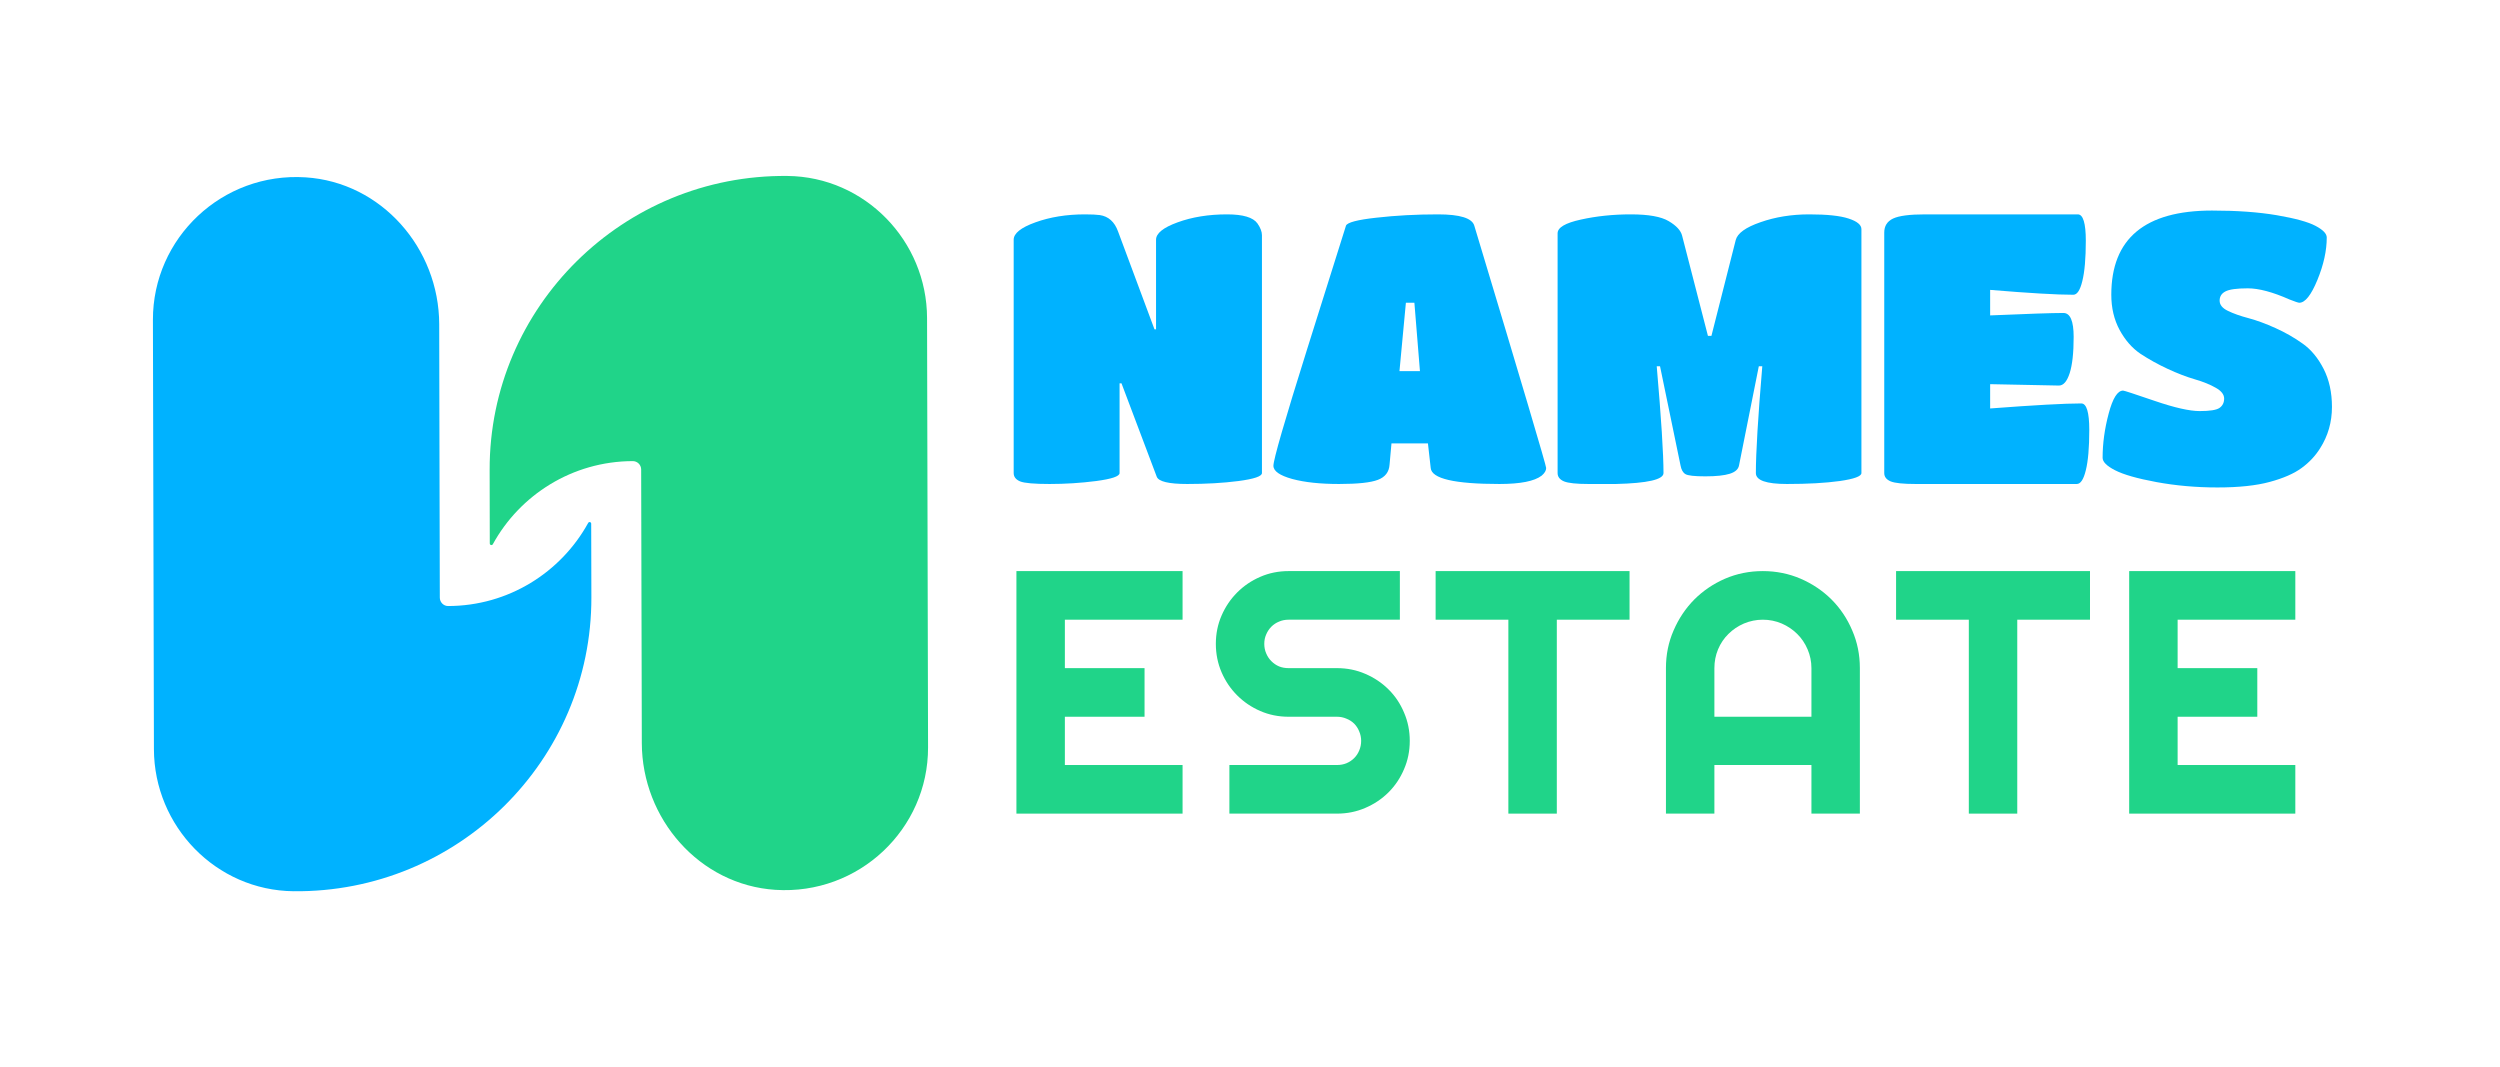<svg xmlns="http://www.w3.org/2000/svg" xmlns:xlink="http://www.w3.org/1999/xlink" width="300" zoomAndPan="magnify" viewBox="0 0 224.88 96" height="128" preserveAspectRatio="xMidYMid meet" version="1.0"><defs><g/><clipPath id="d2b5c198db"><path d="M 44 15 L 84 15 L 84 81 L 44 81 Z M 44 15 " clip-rule="nonzero"/></clipPath><clipPath id="b3eb8c7962"><path d="M 13.652 15.488 L 83.363 15.328 L 83.516 80.543 L 13.801 80.703 Z M 13.652 15.488 " clip-rule="nonzero"/></clipPath><clipPath id="6911766c8c"><path d="M 13.652 15.488 L 83.363 15.328 L 83.516 80.543 L 13.801 80.703 Z M 13.652 15.488 " clip-rule="nonzero"/></clipPath><clipPath id="991485e08a"><path d="M 13 15 L 54 15 L 54 81 L 13 81 Z M 13 15 " clip-rule="nonzero"/></clipPath><clipPath id="a6fecf1ec5"><path d="M 13.652 15.488 L 83.363 15.328 L 83.516 80.543 L 13.801 80.703 Z M 13.652 15.488 " clip-rule="nonzero"/></clipPath><clipPath id="f2504425ef"><path d="M 13.652 15.488 L 83.363 15.328 L 83.516 80.543 L 13.801 80.703 Z M 13.652 15.488 " clip-rule="nonzero"/></clipPath></defs><g clip-path="url(#d2b5c198db)"><g clip-path="url(#b3eb8c7962)"><g clip-path="url(#6911766c8c)"><path fill="#20d489" d="M 56.883 41.5 C 56.887 41.5 56.887 41.5 56.887 41.5 C 57.305 41.5 57.645 41.836 57.645 42.254 C 57.645 42.258 57.645 42.258 57.645 42.262 L 57.684 58.836 C 57.684 58.84 57.668 51.301 57.668 51.305 L 57.703 66.871 C 57.719 73.691 62.891 79.645 69.73 80.086 C 77.23 80.566 83.484 74.621 83.465 67.262 L 83.375 28.621 C 83.359 21.68 77.785 15.906 70.809 15.836 C 56.027 15.684 43.973 27.621 44.008 42.285 L 44.02 48.91 C 44.023 49.066 44.223 49.113 44.297 48.977 C 46.734 44.539 51.453 41.516 56.883 41.5 Z M 56.883 41.5 " fill-opacity="1" fill-rule="nonzero"/></g></g></g><g clip-path="url(#991485e08a)"><g clip-path="url(#a6fecf1ec5)"><g clip-path="url(#f2504425ef)"><path fill="#00b2ff" d="M 39.523 53.789 L 39.492 40.219 L 39.469 29.176 C 39.453 22.352 34.277 16.398 27.438 15.961 C 19.934 15.48 13.688 21.426 13.703 28.785 L 13.793 67.422 C 13.809 74.367 19.383 80.141 26.363 80.211 C 41.145 80.363 53.199 68.426 53.164 53.762 L 53.148 47.133 C 53.148 46.977 52.949 46.93 52.875 47.066 C 50.43 51.508 45.703 54.535 40.266 54.543 C 39.859 54.543 39.523 54.199 39.523 53.789 Z M 39.523 53.789 " fill-opacity="1" fill-rule="nonzero"/></g></g></g><g fill="#00b2ff" fill-opacity="1"><g transform="translate(89.796, 43.559)"><g><path d="M 10.906 -0.984 C 10.906 -0.691 10.203 -0.453 8.797 -0.266 C 7.398 -0.086 6.004 0 4.609 0 C 3.223 0 2.336 -0.078 1.953 -0.234 C 1.566 -0.398 1.375 -0.648 1.375 -0.984 L 1.375 -21.984 C 1.375 -22.555 2.023 -23.078 3.328 -23.547 C 4.641 -24.023 6.129 -24.266 7.797 -24.266 C 8.391 -24.266 8.832 -24.242 9.125 -24.203 C 9.906 -24.086 10.453 -23.598 10.766 -22.734 L 14.047 -13.922 L 14.188 -13.922 L 14.188 -21.984 C 14.188 -22.555 14.832 -23.078 16.125 -23.547 C 17.426 -24.023 18.91 -24.266 20.578 -24.266 C 22.016 -24.266 22.926 -23.992 23.312 -23.453 C 23.582 -23.066 23.719 -22.711 23.719 -22.391 L 23.719 -0.984 C 23.719 -0.691 23.016 -0.453 21.609 -0.266 C 20.211 -0.086 18.676 0 17 0 C 15.332 0 14.414 -0.219 14.25 -0.656 L 11.078 -9.062 L 10.906 -9.062 Z M 10.906 -0.984 "/></g></g></g><g fill="#00b2ff" fill-opacity="1"><g transform="translate(114.204, 43.559)"><g><path d="M 10.797 -1.75 C 10.754 -1.082 10.406 -0.625 9.75 -0.375 C 9.102 -0.125 7.938 0 6.25 0 C 4.562 0 3.156 -0.148 2.031 -0.453 C 0.906 -0.766 0.344 -1.16 0.344 -1.641 C 0.344 -2.191 1.352 -5.688 3.375 -12.125 C 5.406 -18.562 6.57 -22.27 6.875 -23.25 C 6.988 -23.539 7.906 -23.781 9.625 -23.969 C 11.344 -24.164 13.188 -24.266 15.156 -24.266 C 17.133 -24.266 18.223 -23.926 18.422 -23.25 C 22.734 -8.938 24.891 -1.664 24.891 -1.438 C 24.891 -1.207 24.754 -0.977 24.484 -0.75 C 23.836 -0.25 22.57 0 20.688 0 C 16.645 0 14.582 -0.477 14.5 -1.438 L 14.25 -3.656 L 10.969 -3.656 Z M 13.531 -10.156 L 13.031 -16.312 L 12.266 -16.312 L 11.688 -10.156 Z M 13.531 -10.156 "/></g></g></g><g fill="#00b2ff" fill-opacity="1"><g transform="translate(138.749, 43.559)"><g><path d="M 6.625 0 C 6.062 0 5.238 0 4.156 0 C 3.07 0 2.336 -0.078 1.953 -0.234 C 1.566 -0.398 1.375 -0.648 1.375 -0.984 L 1.375 -22.562 C 1.375 -23.082 2.07 -23.492 3.469 -23.797 C 4.875 -24.109 6.375 -24.266 7.969 -24.266 C 9.562 -24.266 10.695 -24.062 11.375 -23.656 C 12.062 -23.25 12.461 -22.816 12.578 -22.359 L 14.906 -13.328 L 15.219 -13.328 L 17.406 -21.953 C 17.562 -22.566 18.305 -23.102 19.641 -23.562 C 20.973 -24.031 22.438 -24.266 24.031 -24.266 C 25.625 -24.266 26.801 -24.141 27.562 -23.891 C 28.332 -23.641 28.719 -23.32 28.719 -22.938 L 28.719 -0.984 C 28.719 -0.691 28.066 -0.453 26.766 -0.266 C 25.461 -0.086 23.879 0 22.016 0 C 20.148 0 19.219 -0.328 19.219 -0.984 C 19.219 -2.785 19.41 -5.988 19.797 -10.594 L 19.484 -10.594 L 17.703 -1.672 C 17.641 -1.328 17.363 -1.078 16.875 -0.922 C 16.383 -0.766 15.648 -0.688 14.672 -0.688 C 13.691 -0.688 13.094 -0.754 12.875 -0.891 C 12.656 -1.023 12.508 -1.285 12.438 -1.672 L 10.594 -10.594 L 10.297 -10.594 C 10.703 -5.906 10.906 -2.703 10.906 -0.984 C 10.906 -0.398 9.477 -0.07 6.625 0 Z M 6.625 0 "/></g></g></g><g fill="#00b2ff" fill-opacity="1"><g transform="translate(168.147, 43.559)"><g><path d="M 18.703 0 L 4.203 0 C 3.086 0 2.336 -0.078 1.953 -0.234 C 1.566 -0.398 1.375 -0.648 1.375 -0.984 L 1.375 -22.625 C 1.375 -23.219 1.641 -23.641 2.172 -23.891 C 2.703 -24.141 3.664 -24.266 5.062 -24.266 L 18.797 -24.266 C 19.273 -24.266 19.516 -23.473 19.516 -21.891 C 19.516 -20.305 19.41 -19.098 19.203 -18.266 C 19.004 -17.441 18.734 -17.031 18.391 -17.031 C 16.91 -17.031 14.414 -17.176 10.906 -17.469 L 10.906 -15.172 C 14.281 -15.316 16.477 -15.391 17.5 -15.391 C 18.113 -15.391 18.422 -14.672 18.422 -13.234 C 18.422 -11.797 18.301 -10.707 18.062 -9.969 C 17.82 -9.227 17.5 -8.859 17.094 -8.859 L 10.906 -8.984 L 10.906 -6.797 C 14.875 -7.098 17.609 -7.25 19.109 -7.25 C 19.586 -7.25 19.828 -6.453 19.828 -4.859 C 19.828 -3.266 19.723 -2.055 19.516 -1.234 C 19.316 -0.41 19.047 0 18.703 0 Z M 18.703 0 "/></g></g></g><g fill="#00b2ff" fill-opacity="1"><g transform="translate(188.316, 43.559)"><g><path d="M 18.766 -1.438 C 18.086 -0.938 17.133 -0.52 15.906 -0.188 C 14.688 0.145 13.113 0.312 11.188 0.312 C 9.27 0.312 7.441 0.148 5.703 -0.172 C 3.973 -0.492 2.734 -0.848 1.984 -1.234 C 1.234 -1.617 0.859 -1.992 0.859 -2.359 C 0.859 -3.641 1.039 -4.969 1.406 -6.344 C 1.77 -7.719 2.203 -8.406 2.703 -8.406 C 2.797 -8.406 3.738 -8.098 5.531 -7.484 C 7.332 -6.867 8.688 -6.562 9.594 -6.562 C 10.508 -6.562 11.102 -6.656 11.375 -6.844 C 11.656 -7.039 11.797 -7.32 11.797 -7.688 C 11.797 -8.051 11.547 -8.375 11.047 -8.656 C 10.547 -8.945 9.914 -9.203 9.156 -9.422 C 8.406 -9.641 7.594 -9.953 6.719 -10.359 C 5.844 -10.766 5.023 -11.219 4.266 -11.719 C 3.516 -12.227 2.891 -12.941 2.391 -13.859 C 1.891 -14.785 1.641 -15.844 1.641 -17.031 C 1.641 -22.082 4.66 -24.609 10.703 -24.609 C 12.953 -24.609 14.898 -24.469 16.547 -24.188 C 18.191 -23.906 19.348 -23.586 20.016 -23.234 C 20.691 -22.879 21.031 -22.531 21.031 -22.188 C 21.031 -21 20.75 -19.723 20.188 -18.359 C 19.625 -16.992 19.082 -16.312 18.562 -16.312 C 18.469 -16.312 18.172 -16.41 17.672 -16.609 C 16.172 -17.273 14.922 -17.609 13.922 -17.609 C 12.93 -17.609 12.258 -17.516 11.906 -17.328 C 11.562 -17.148 11.391 -16.875 11.391 -16.5 C 11.391 -16.125 11.641 -15.816 12.141 -15.578 C 12.641 -15.336 13.258 -15.117 14 -14.922 C 14.738 -14.723 15.547 -14.426 16.422 -14.031 C 17.305 -13.633 18.125 -13.164 18.875 -12.625 C 19.625 -12.094 20.25 -11.336 20.75 -10.359 C 21.25 -9.379 21.5 -8.238 21.5 -6.938 C 21.5 -5.57 21.145 -4.332 20.438 -3.219 C 20.008 -2.531 19.453 -1.938 18.766 -1.438 Z M 18.766 -1.438 "/></g></g></g><g fill="#20d489" fill-opacity="1"><g transform="translate(89.387, 73.226)"><g><path d="M 16.984 0 L 2.031 0 L 2.031 -21.828 L 16.984 -21.828 L 16.984 -17.453 L 6.391 -17.453 L 6.391 -13.094 L 13.562 -13.094 L 13.562 -8.719 L 6.391 -8.719 L 6.391 -4.375 L 16.984 -4.375 Z M 16.984 0 "/></g></g></g><g fill="#20d489" fill-opacity="1"><g transform="translate(108.616, 73.226)"><g><path d="M 0.75 -15.281 C 0.75 -16.188 0.922 -17.035 1.266 -17.828 C 1.609 -18.617 2.078 -19.312 2.672 -19.906 C 3.266 -20.5 3.957 -20.969 4.75 -21.312 C 5.539 -21.656 6.391 -21.828 7.297 -21.828 L 17.312 -21.828 L 17.312 -17.453 L 7.297 -17.453 C 6.984 -17.453 6.695 -17.395 6.438 -17.281 C 6.176 -17.176 5.945 -17.023 5.75 -16.828 C 5.551 -16.629 5.395 -16.395 5.281 -16.125 C 5.164 -15.863 5.109 -15.582 5.109 -15.281 C 5.109 -14.977 5.164 -14.691 5.281 -14.422 C 5.395 -14.148 5.551 -13.914 5.75 -13.719 C 5.945 -13.52 6.176 -13.363 6.438 -13.25 C 6.695 -13.145 6.984 -13.094 7.297 -13.094 L 11.656 -13.094 C 12.562 -13.094 13.41 -12.922 14.203 -12.578 C 15.004 -12.234 15.703 -11.766 16.297 -11.172 C 16.891 -10.586 17.352 -9.895 17.688 -9.094 C 18.031 -8.301 18.203 -7.453 18.203 -6.547 C 18.203 -5.641 18.031 -4.789 17.688 -4 C 17.352 -3.207 16.891 -2.516 16.297 -1.922 C 15.703 -1.328 15.004 -0.859 14.203 -0.516 C 13.41 -0.172 12.562 0 11.656 0 L 1.969 0 L 1.969 -4.375 L 11.656 -4.375 C 11.957 -4.375 12.238 -4.426 12.5 -4.531 C 12.77 -4.645 13.004 -4.801 13.203 -5 C 13.398 -5.195 13.551 -5.426 13.656 -5.688 C 13.77 -5.957 13.828 -6.242 13.828 -6.547 C 13.828 -6.848 13.77 -7.129 13.656 -7.391 C 13.551 -7.66 13.398 -7.895 13.203 -8.094 C 13.004 -8.289 12.77 -8.441 12.5 -8.547 C 12.238 -8.66 11.957 -8.719 11.656 -8.719 L 7.297 -8.719 C 6.391 -8.719 5.539 -8.891 4.75 -9.234 C 3.957 -9.578 3.266 -10.047 2.672 -10.641 C 2.078 -11.234 1.609 -11.926 1.266 -12.719 C 0.922 -13.52 0.75 -14.375 0.75 -15.281 Z M 0.75 -15.281 "/></g></g></g><g fill="#20d489" fill-opacity="1"><g transform="translate(128.865, 73.226)"><g><path d="M 11.188 0 L 6.828 0 L 6.828 -17.453 L 0.281 -17.453 L 0.281 -21.828 L 17.734 -21.828 L 17.734 -17.453 L 11.188 -17.453 Z M 11.188 0 "/></g></g></g><g fill="#20d489" fill-opacity="1"><g transform="translate(148.094, 73.226)"><g><path d="M 14.875 -8.719 L 14.875 -13.094 C 14.875 -13.688 14.758 -14.25 14.531 -14.781 C 14.301 -15.32 13.988 -15.785 13.594 -16.172 C 13.195 -16.566 12.734 -16.879 12.203 -17.109 C 11.672 -17.336 11.102 -17.453 10.5 -17.453 C 9.906 -17.453 9.336 -17.336 8.797 -17.109 C 8.266 -16.879 7.801 -16.566 7.406 -16.172 C 7.008 -15.785 6.695 -15.32 6.469 -14.781 C 6.25 -14.25 6.141 -13.688 6.141 -13.094 L 6.141 -8.719 Z M 19.234 0 L 14.875 0 L 14.875 -4.375 L 6.141 -4.375 L 6.141 0 L 1.781 0 L 1.781 -13.094 C 1.781 -14.301 2.008 -15.43 2.469 -16.484 C 2.926 -17.547 3.547 -18.473 4.328 -19.266 C 5.117 -20.055 6.039 -20.68 7.094 -21.141 C 8.156 -21.598 9.289 -21.828 10.5 -21.828 C 11.707 -21.828 12.844 -21.598 13.906 -21.141 C 14.969 -20.68 15.895 -20.055 16.688 -19.266 C 17.477 -18.473 18.098 -17.547 18.547 -16.484 C 19.004 -15.43 19.234 -14.301 19.234 -13.094 Z M 19.234 0 "/></g></g></g><g fill="#20d489" fill-opacity="1"><g transform="translate(170.306, 73.226)"><g><path d="M 11.188 0 L 6.828 0 L 6.828 -17.453 L 0.281 -17.453 L 0.281 -21.828 L 17.734 -21.828 L 17.734 -17.453 L 11.188 -17.453 Z M 11.188 0 "/></g></g></g><g fill="#20d489" fill-opacity="1"><g transform="translate(189.535, 73.226)"><g><path d="M 16.984 0 L 2.031 0 L 2.031 -21.828 L 16.984 -21.828 L 16.984 -17.453 L 6.391 -17.453 L 6.391 -13.094 L 13.562 -13.094 L 13.562 -8.719 L 6.391 -8.719 L 6.391 -4.375 L 16.984 -4.375 Z M 16.984 0 "/></g></g></g></svg>